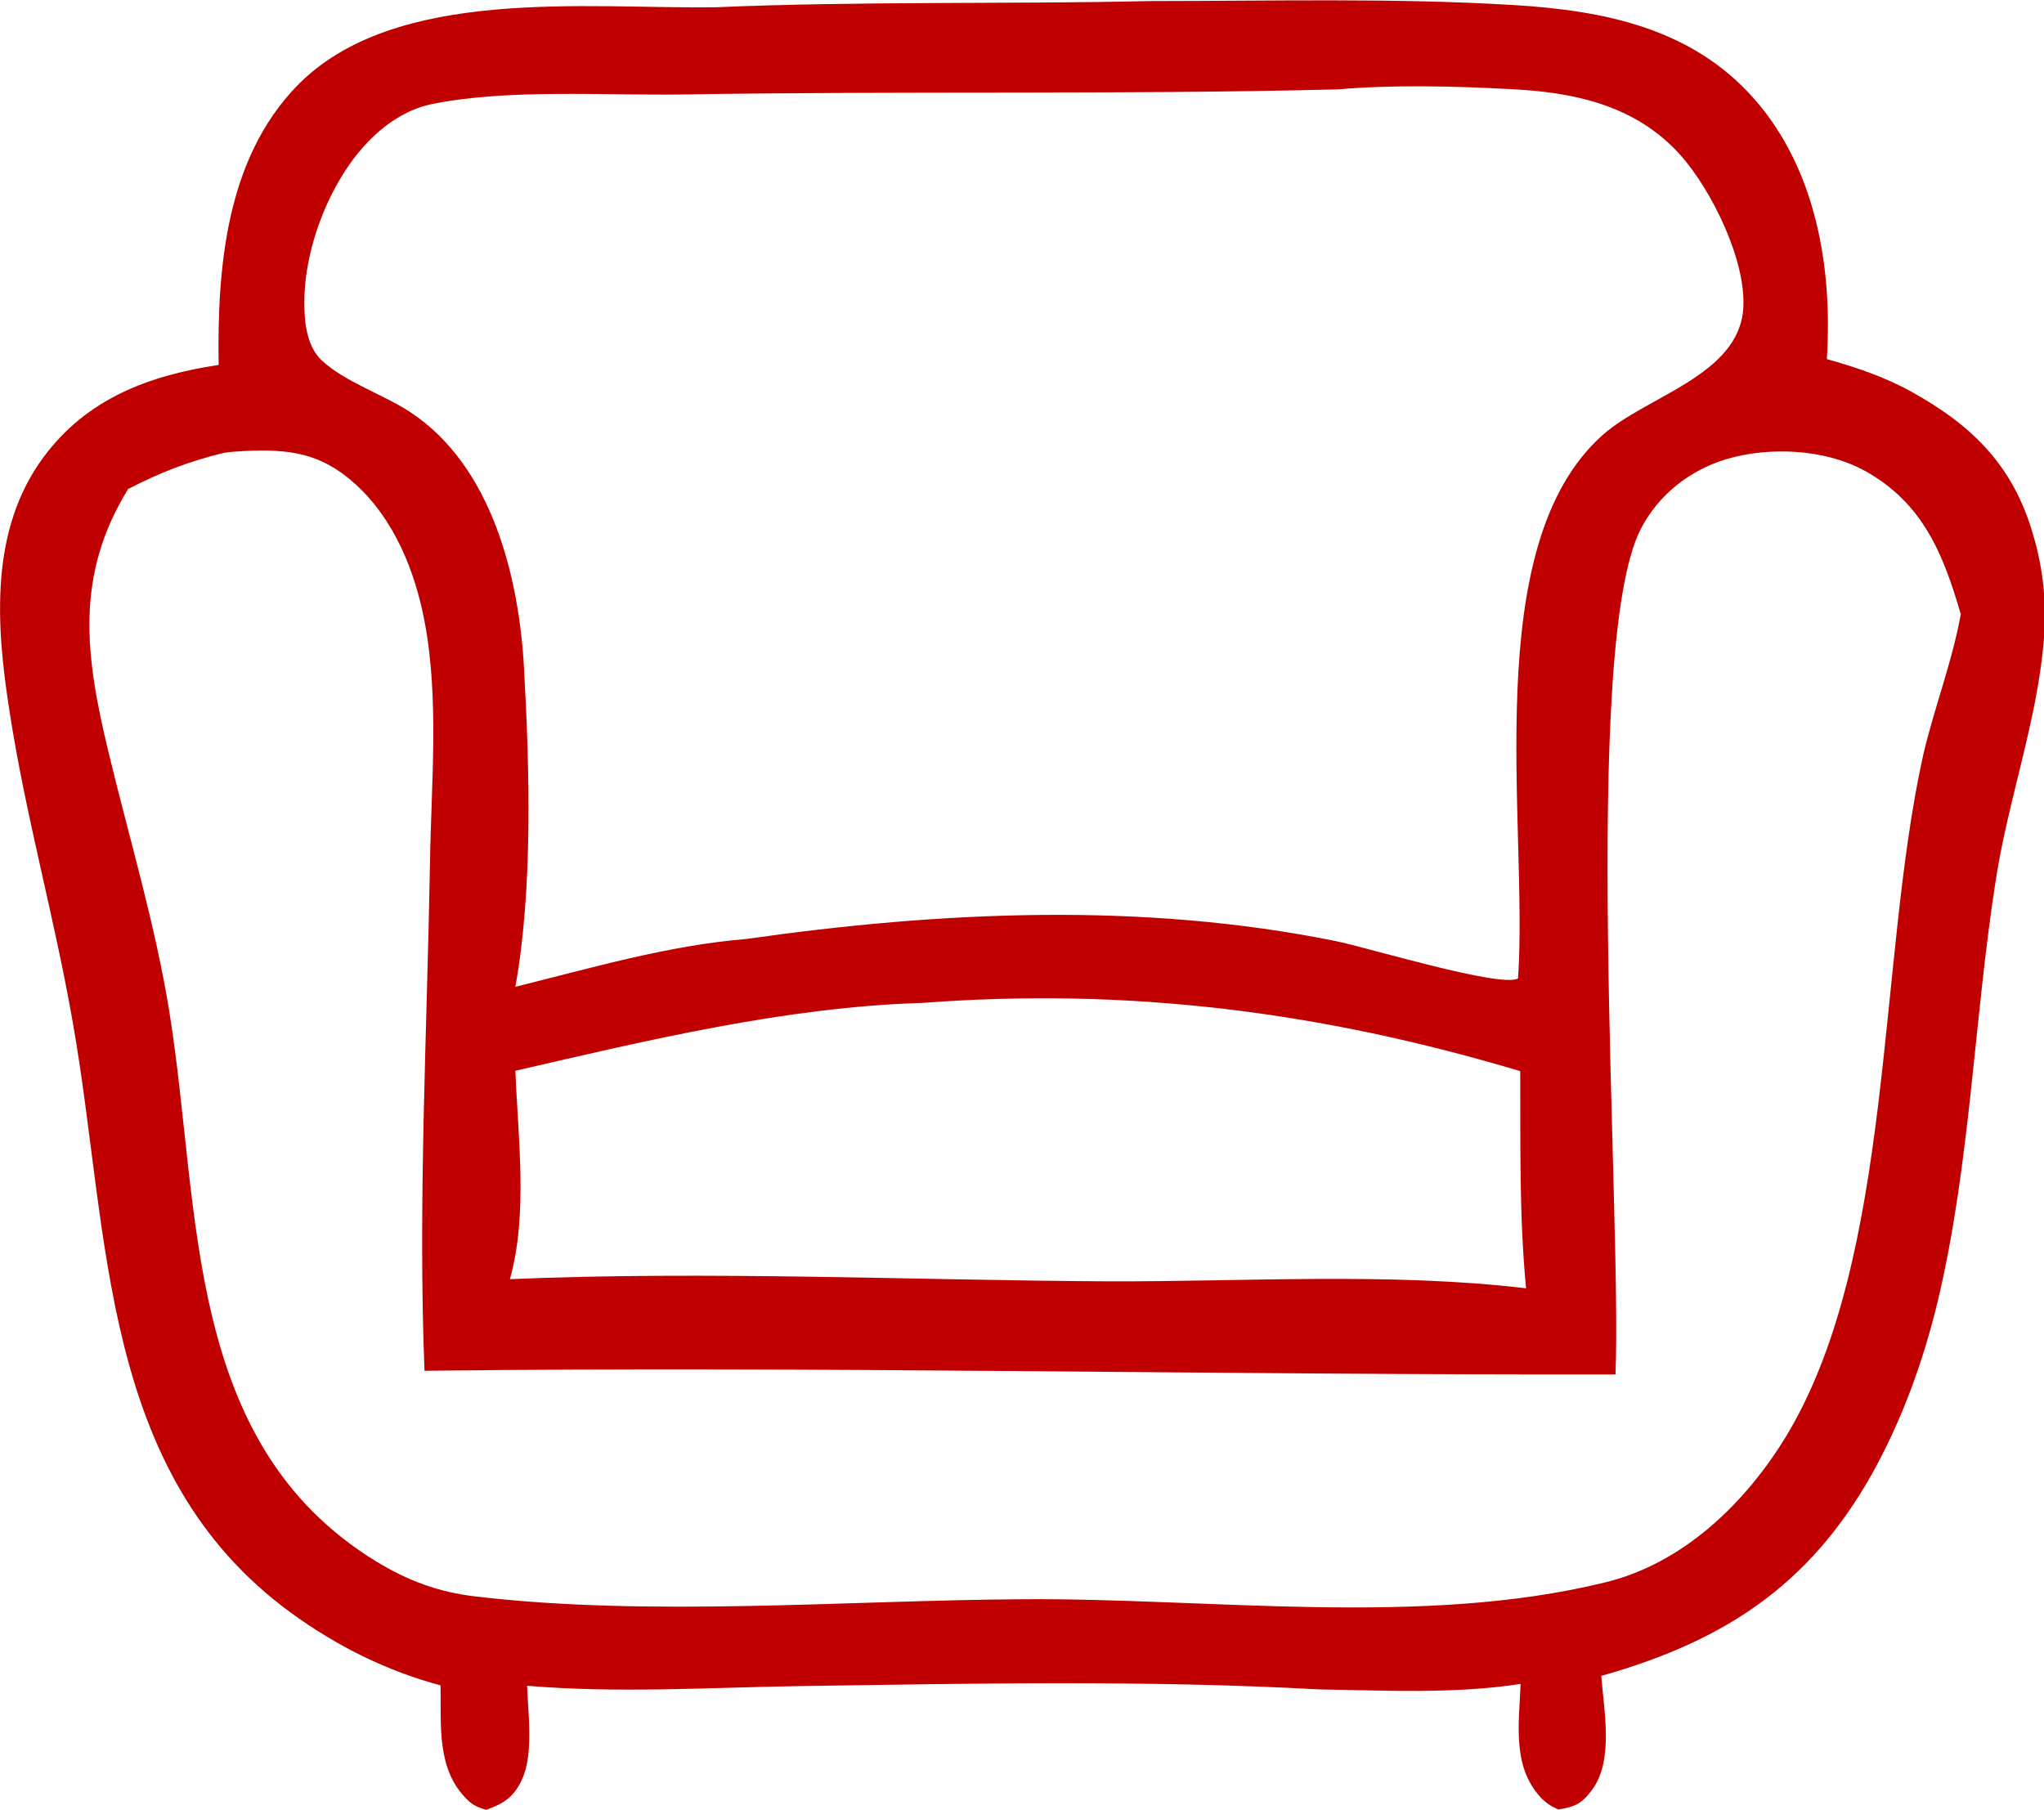 <svg height="496" xmlns="http://www.w3.org/2000/svg" width="560" viewBox="0 0 560 495.856" xmlns:xlink="http://www.w3.org/1999/xlink"><defs/><path fill="#c00000" fill-rule="nonzero" id="shape1" transform="translate(0,0.217)" d="M196.1,1.7C235.8,.0,275.6,.9,315.3,.0C348.3,.0,381.8,-0.9,414.8,1.1C439.5,2.6,463.5,7.4,480.6,26.8C497.6,46.1,502.1,73.2,500.5,98.1C508.4,100.3,516.4,103.0,523.6,107.0C540.6,116.4,551.7,127.5,557.1,146.5C558.5,151.2,559.4,156.0,559.9,160.9C560.3,165.9,560.3,170.8,559.9,175.7C558.0,197.7,550.0,219.5,546.7,241.4C540.8,279.4,539.8,318.8,530.9,356.2C526.9,372.8,521.1,388.8,512.8,403.7C495.5,434.4,472.0,449.5,438.7,458.9C439.4,468.3,442.2,482.0,436.2,490.1C433.4,493.9,431.5,494.8,426.9,495.5C425.1,494.7,423.5,493.7,422.1,492.2C414.2,483.6,416.2,471.9,416.6,461.1C398.4,463.9,379.7,462.9,361.4,462.6C314.0,460.0,266.2,461.0,218.7,461.7C194.0,462.1,169.0,463.7,144.4,461.6C144.7,469.1,146.2,480.5,143.0,487.3C140.8,492.1,138.0,493.9,133.2,495.6C131.3,495.1,129.5,494.3,128.1,492.9C119.5,484.6,120.9,472.4,120.7,461.5C105.8,457.5,92.2,450.7,79.7,441.6C27.1,403.2,30.2,338.2,20.0,280.2C15.0,251.3,6.9,222.9,2.5,193.9C-1.1,170.6,-2.8,144.9,11.9,125.0C23.8,108.9,40.8,102.6,59.9,99.7C59.5,73.1,61.9,43.3,81.4,23.2C108.1,-4.2,160.7,2.2,196.1,1.7zM366.5,24.2C306.6,25.7,246.7,24.6,186.8,25.6C165.6,25.9,138.5,24.0,118.0,28.3C111.4,29.7,105.4,33.8,100.8,38.6C90.1,49.7,82.9,68.7,83.4,84.1C83.5,89.1,84.4,95.0,88.2,98.5C94.4,104.3,105.0,107.8,112.2,112.5C134.9,127.3,142.3,158.2,143.6,183.4C145.1,210.6,146.0,243.3,141.2,270.1C161.7,265.0,183.3,258.7,204.4,257.0C257.7,249.4,313.0,246.8,366.1,257.6C374.2,259.2,411.3,270.5,415.9,267.8C418.8,225.5,404.8,149.2,439.2,118.8C451.2,108.2,476.3,102.6,477.6,84.3C478.5,71.2,469.0,51.9,460.4,42.2C448.0,28.4,431.0,24.9,413.3,24.1C398.3,23.3,381.5,22.9,366.5,24.2zM61.3,123.8C51.8,126.1,43.8,129.2,35.1,133.7C20.4,157.6,23.4,179.5,29.7,205.7C35.4,229.4,42.7,253.5,46.5,277.6C55.1,331.6,50.2,395.1,103.0,427.5C111.7,432.8,120.0,435.9,130.0,437.1C177.7,442.8,231.8,438.2,280.1,437.9C331.5,437.5,389.5,445.6,439.7,433.3C461.2,428.1,478.3,411.5,489.5,393.0C519.0,343.9,514.3,263.3,526.9,206.6C529.9,193.7,534.9,180.9,537.2,168.0C532.4,151.5,526.8,137.4,510.7,128.6C499.8,122.7,484.6,122.0,472.7,125.6C462.7,128.7,454.3,135.4,449.5,144.7C433.0,177.1,444.4,331.3,442.6,376.3C333.7,376.5,225.2,374.0,116.3,375.3C114.5,329.5,117.0,282.4,117.8,236.5C118.1,214.8,120.4,191.3,116.3,169.9C113.7,156.2,108.0,142.0,97.4,132.4C87.9,123.7,79.0,122.7,66.8,123.3C64.9,123.4,63.1,123.5,61.3,123.8zM252.8,274.5C215.4,275.6,177.6,284.7,141.2,293.1C141.9,311.4,144.7,332.3,139.7,350.2C194.1,347.9,249.3,350.5,303.9,350.8C341.2,350.9,381.1,348.3,418.1,352.7C416.2,333.0,416.6,313.0,416.5,293.2C362.3,277.0,309.5,270.2,252.8,274.5z"/></svg>